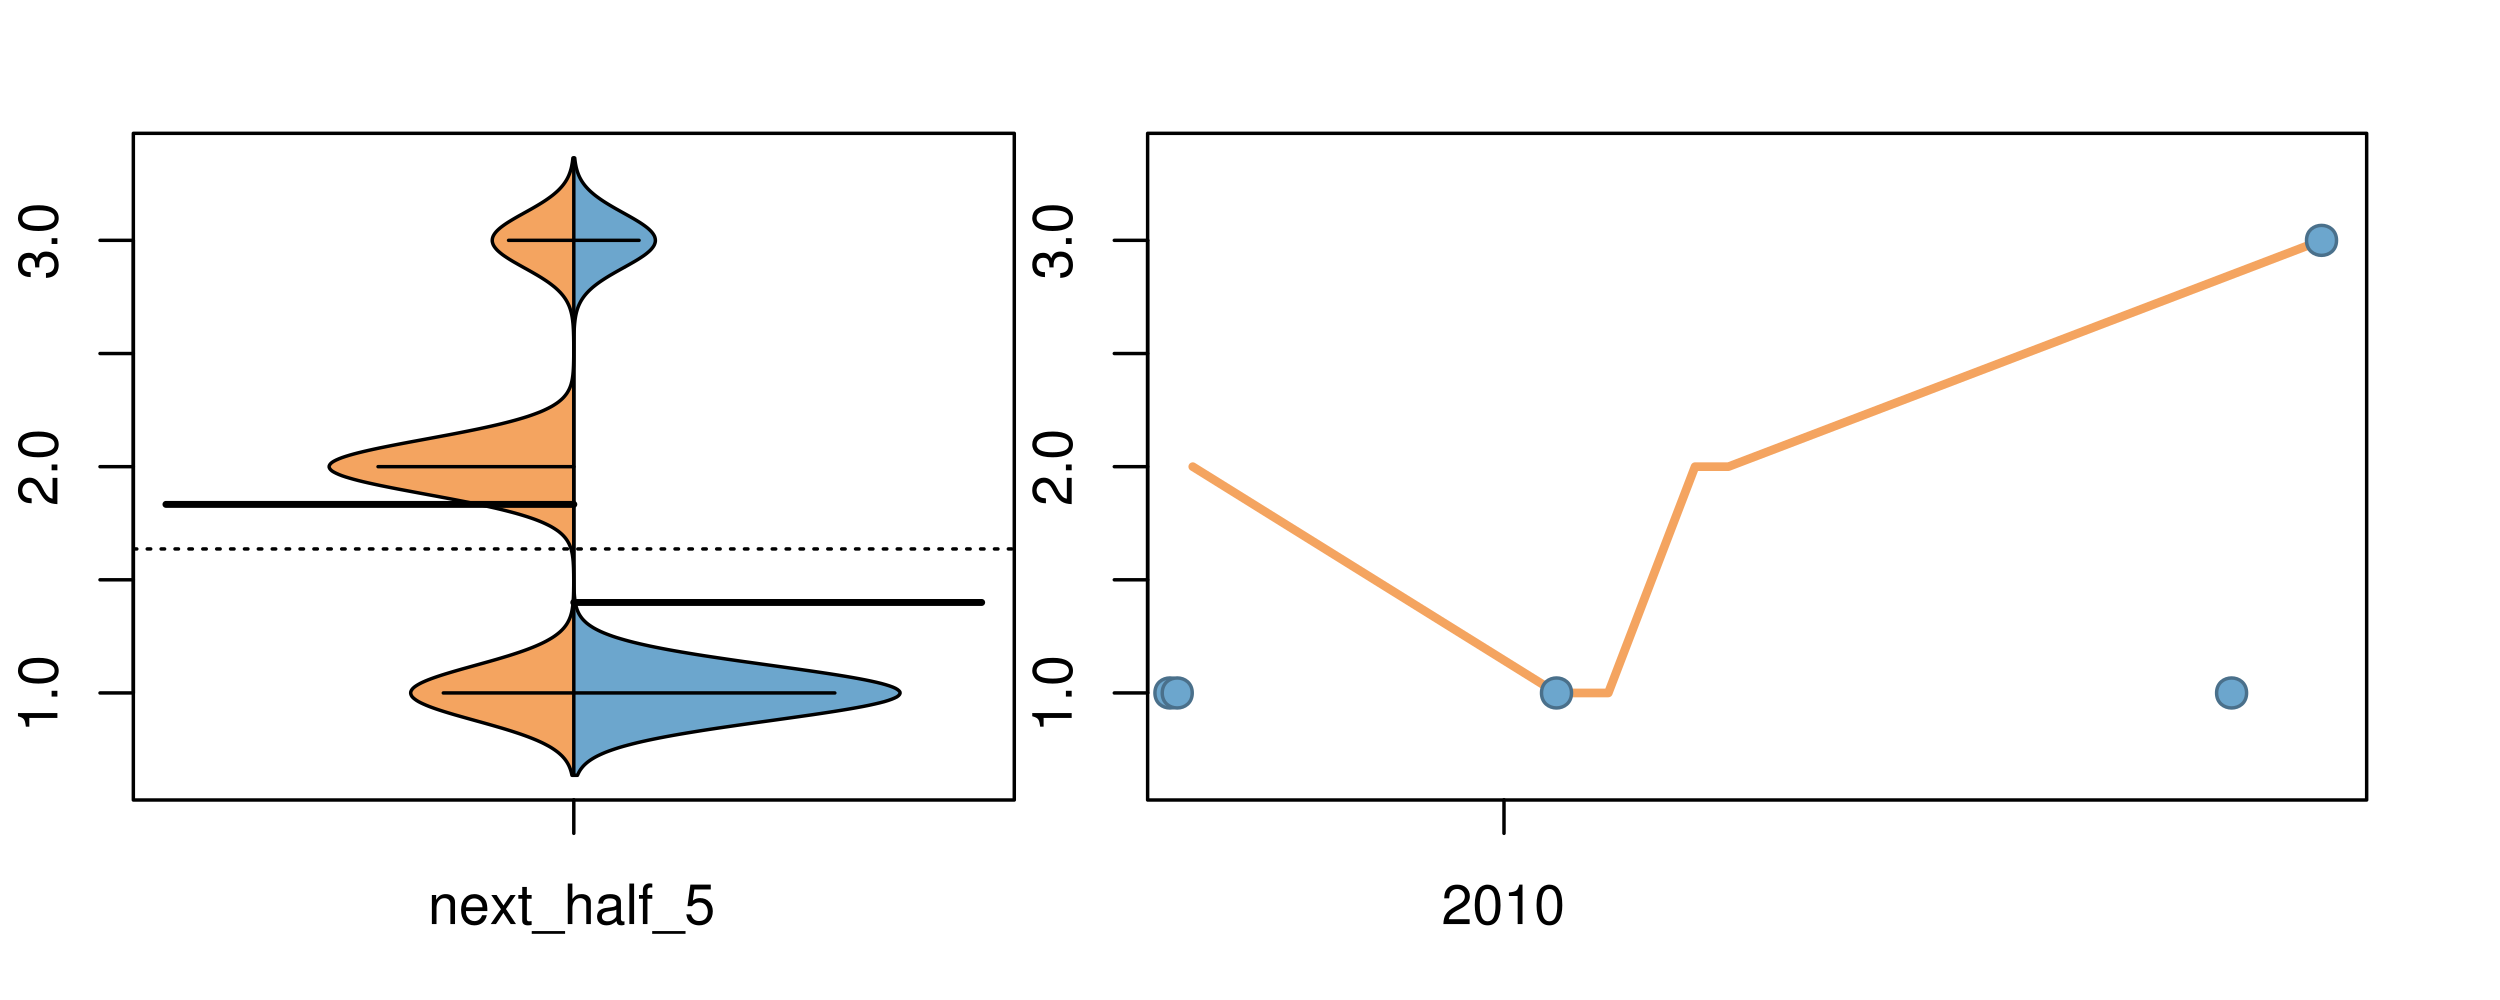 <?xml version="1.0" encoding="UTF-8"?>
<svg xmlns="http://www.w3.org/2000/svg" xmlns:xlink="http://www.w3.org/1999/xlink" width="540pt" height="216pt" viewBox="0 0 540 216" version="1.1">
<defs>
<g>
<symbol overflow="visible" id="glyph0-0">
<path style="stroke:none;" d="M -6.062 -3.109 L 0 -3.109 L 0 -4.156 L -8.516 -4.156 L -8.516 -3.469 C -7.203 -3.094 -7.016 -2.859 -6.812 -1.219 L -6.062 -1.219 Z M -6.062 -3.109 "/>
</symbol>
<symbol overflow="visible" id="glyph0-1">
<path style="stroke:none;" d="M -1.25 -2.297 L -1.25 -1.047 L 0 -1.047 L 0 -2.297 Z M -1.25 -2.297 "/>
</symbol>
<symbol overflow="visible" id="glyph0-2">
<path style="stroke:none;" d="M -8.516 -3.297 C -8.516 -2.516 -8.156 -1.781 -7.578 -1.344 C -6.828 -0.797 -5.688 -0.516 -4.109 -0.516 C -1.25 -0.516 0.281 -1.469 0.281 -3.297 C 0.281 -5.094 -1.25 -6.078 -4.047 -6.078 C -5.703 -6.078 -6.797 -5.812 -7.578 -5.25 C -8.172 -4.812 -8.516 -4.109 -8.516 -3.297 Z M -7.578 -3.297 C -7.578 -4.438 -6.422 -5 -4.141 -5 C -1.734 -5 -0.594 -4.453 -0.594 -3.281 C -0.594 -2.156 -1.781 -1.594 -4.109 -1.594 C -6.438 -1.594 -7.578 -2.156 -7.578 -3.297 Z M -7.578 -3.297 "/>
</symbol>
<symbol overflow="visible" id="glyph0-3">
<path style="stroke:none;" d="M -1.047 -6.078 L -1.047 -1.594 C -1.734 -1.703 -2.188 -2.094 -2.797 -3.125 L -3.438 -4.328 C -4.094 -5.516 -4.969 -6.125 -6.016 -6.125 C -6.719 -6.125 -7.375 -5.844 -7.844 -5.344 C -8.297 -4.844 -8.516 -4.219 -8.516 -3.406 C -8.516 -2.328 -8.125 -1.531 -7.406 -1.062 C -6.953 -0.75 -6.422 -0.625 -5.562 -0.594 L -5.562 -1.656 C -6.125 -1.688 -6.484 -1.766 -6.75 -1.906 C -7.266 -2.188 -7.578 -2.734 -7.578 -3.375 C -7.578 -4.328 -6.906 -5.047 -5.984 -5.047 C -5.312 -5.047 -4.734 -4.656 -4.312 -3.906 L -3.688 -2.797 C -2.672 -1.016 -1.875 -0.5 0 -0.406 L 0 -6.078 Z M -1.047 -6.078 "/>
</symbol>
<symbol overflow="visible" id="glyph0-4">
<path style="stroke:none;" d="M -3.906 -2.656 L -3.906 -3.234 C -3.906 -4.391 -3.391 -4.984 -2.359 -4.984 C -1.297 -4.984 -0.656 -4.328 -0.656 -3.234 C -0.656 -2.078 -1.234 -1.516 -2.469 -1.438 L -2.469 -0.391 C -1.781 -0.438 -1.344 -0.547 -0.953 -0.75 C -0.141 -1.188 0.281 -2.031 0.281 -3.188 C 0.281 -4.938 -0.766 -6.078 -2.375 -6.078 C -3.453 -6.078 -4.062 -5.656 -4.406 -4.625 C -4.719 -5.422 -5.312 -5.812 -6.172 -5.812 C -7.625 -5.812 -8.516 -4.844 -8.516 -3.234 C -8.516 -1.516 -7.578 -0.594 -5.766 -0.562 L -5.766 -1.625 C -6.281 -1.625 -6.562 -1.688 -6.828 -1.812 C -7.297 -2.047 -7.578 -2.578 -7.578 -3.234 C -7.578 -4.172 -7.031 -4.734 -6.125 -4.734 C -5.531 -4.734 -5.172 -4.531 -4.984 -4.062 C -4.859 -3.766 -4.812 -3.391 -4.797 -2.656 Z M -3.906 -2.656 "/>
</symbol>
<symbol overflow="visible" id="glyph0-5">
<path style="stroke:none;" d="M -8.75 -5.938 L -8.75 -4.938 L -5.5 -4.938 C -6.125 -4.531 -6.469 -3.859 -6.469 -3.016 C -6.469 -1.375 -5.156 -0.312 -3.156 -0.312 C -1.031 -0.312 0.281 -1.359 0.281 -3.047 C 0.281 -3.906 -0.047 -4.516 -0.828 -5.047 L 0 -5.047 L 0 -5.938 Z M -5.531 -3.188 C -5.531 -4.266 -4.578 -4.938 -3.078 -4.938 C -1.625 -4.938 -0.656 -4.25 -0.656 -3.188 C -0.656 -2.094 -1.625 -1.359 -3.094 -1.359 C -4.562 -1.359 -5.531 -2.094 -5.531 -3.188 Z M -5.531 -3.188 "/>
</symbol>
<symbol overflow="visible" id="glyph0-6">
<path style="stroke:none;" d="M -6.281 -3.094 L -6.281 -2.047 L -7.266 -2.047 C -7.688 -2.047 -7.906 -2.297 -7.906 -2.75 C -7.906 -2.828 -7.906 -2.875 -7.891 -3.094 L -8.719 -3.094 C -8.766 -2.875 -8.781 -2.734 -8.781 -2.531 C -8.781 -1.609 -8.25 -1.062 -7.359 -1.062 L -6.281 -1.062 L -6.281 -0.219 L -5.469 -0.219 L -5.469 -1.062 L 0 -1.062 L 0 -2.047 L -5.469 -2.047 L -5.469 -3.094 Z M -6.281 -3.094 "/>
</symbol>
<symbol overflow="visible" id="glyph0-7">
<path style="stroke:none;" d="M 1.516 -6.938 L 1.516 0.266 L 2.109 0.266 L 2.109 -6.938 Z M 1.516 -6.938 "/>
</symbol>
<symbol overflow="visible" id="glyph0-8">
<path style="stroke:none;" d="M -6.469 -3.266 C -6.469 -1.5 -5.203 -0.438 -3.094 -0.438 C -0.984 -0.438 0.281 -1.484 0.281 -3.281 C 0.281 -5.047 -0.984 -6.125 -3.047 -6.125 C -5.219 -6.125 -6.469 -5.078 -6.469 -3.266 Z M -5.547 -3.281 C -5.547 -4.406 -4.625 -5.078 -3.062 -5.078 C -1.578 -5.078 -0.641 -4.375 -0.641 -3.281 C -0.641 -2.156 -1.578 -1.469 -3.094 -1.469 C -4.609 -1.469 -5.547 -2.156 -5.547 -3.281 Z M -5.547 -3.281 "/>
</symbol>
<symbol overflow="visible" id="glyph0-9">
<path style="stroke:none;" d="M -8.75 -1.828 L -8.75 -0.812 L 0 -0.812 L 0 -1.828 Z M -8.75 -1.828 "/>
</symbol>
<symbol overflow="visible" id="glyph0-10">
<path style="stroke:none;" d="M -2.047 -3.922 L 0 -3.922 L 0 -4.984 L -2.047 -4.984 L -2.047 -6.234 L -2.984 -6.234 L -2.984 -4.984 L -8.516 -4.984 L -8.516 -4.203 L -3.156 -0.344 L -2.047 -0.344 Z M -2.984 -3.922 L -2.984 -1.266 L -6.703 -3.922 Z M -2.984 -3.922 "/>
</symbol>
<symbol overflow="visible" id="glyph0-11">
<path style="stroke:none;" d="M 0 -3.422 L -6.281 -5.828 L -6.281 -4.703 L -1.188 -2.922 L -6.281 -1.25 L -6.281 -0.125 L 0 -2.328 Z M 0 -3.422 "/>
</symbol>
<symbol overflow="visible" id="glyph0-12">
<path style="stroke:none;" d="M -0.594 -6.422 C -0.562 -6.312 -0.562 -6.266 -0.562 -6.203 C -0.562 -5.859 -0.75 -5.656 -1.062 -5.656 L -4.75 -5.656 C -5.875 -5.656 -6.469 -4.844 -6.469 -3.297 C -6.469 -2.391 -6.203 -1.625 -5.734 -1.219 C -5.406 -0.922 -5.047 -0.797 -4.422 -0.781 L -4.422 -1.781 C -5.203 -1.875 -5.547 -2.328 -5.547 -3.266 C -5.547 -4.156 -5.203 -4.672 -4.609 -4.672 L -4.344 -4.672 C -3.922 -4.672 -3.75 -4.422 -3.641 -3.625 C -3.469 -2.203 -3.422 -1.984 -3.266 -1.609 C -2.969 -0.875 -2.406 -0.5 -1.578 -0.5 C -0.438 -0.5 0.281 -1.297 0.281 -2.562 C 0.281 -3.359 0 -4 -0.641 -4.703 C -0.016 -4.781 0.281 -5.094 0.281 -5.734 C 0.281 -5.938 0.25 -6.094 0.172 -6.422 Z M -1.984 -4.672 C -1.641 -4.672 -1.438 -4.578 -1.156 -4.266 C -0.797 -3.859 -0.594 -3.375 -0.594 -2.781 C -0.594 -2 -0.969 -1.547 -1.609 -1.547 C -2.266 -1.547 -2.609 -1.984 -2.766 -3.062 C -2.906 -4.109 -2.953 -4.328 -3.109 -4.672 Z M -1.984 -4.672 "/>
</symbol>
<symbol overflow="visible" id="glyph0-13">
<path style="stroke:none;" d="M 0 -5.781 L -6.281 -5.781 L -6.281 -4.781 L -2.719 -4.781 C -1.438 -4.781 -0.594 -4.109 -0.594 -3.078 C -0.594 -2.281 -1.078 -1.781 -1.844 -1.781 L -6.281 -1.781 L -6.281 -0.781 L -1.438 -0.781 C -0.391 -0.781 0.281 -1.562 0.281 -2.781 C 0.281 -3.703 -0.047 -4.297 -0.875 -4.891 L 0 -4.891 Z M 0 -5.781 "/>
</symbol>
<symbol overflow="visible" id="glyph0-14">
<path style="stroke:none;" d="M -2.812 -6.156 C -3.766 -6.156 -4.344 -6.078 -4.812 -5.906 C -5.844 -5.5 -6.469 -4.531 -6.469 -3.359 C -6.469 -1.609 -5.125 -0.484 -3.062 -0.484 C -1 -0.484 0.281 -1.578 0.281 -3.344 C 0.281 -4.781 -0.547 -5.766 -1.906 -6.031 L -1.906 -5.016 C -1.078 -4.734 -0.641 -4.172 -0.641 -3.375 C -0.641 -2.734 -0.938 -2.203 -1.469 -1.859 C -1.828 -1.625 -2.188 -1.531 -2.812 -1.531 Z M -3.625 -1.547 C -4.781 -1.625 -5.547 -2.344 -5.547 -3.344 C -5.547 -4.328 -4.734 -5.094 -3.703 -5.094 C -3.672 -5.094 -3.641 -5.094 -3.625 -5.078 Z M -3.625 -1.547 "/>
</symbol>
<symbol overflow="visible" id="glyph1-0">
<path style="stroke:none;" d="M 0.844 -6.281 L 0.844 0 L 1.844 0 L 1.844 -3.469 C 1.844 -4.75 2.516 -5.594 3.547 -5.594 C 4.344 -5.594 4.844 -5.109 4.844 -4.359 L 4.844 0 L 5.844 0 L 5.844 -4.75 C 5.844 -5.797 5.062 -6.469 3.859 -6.469 C 2.922 -6.469 2.312 -6.109 1.766 -5.234 L 1.766 -6.281 Z M 0.844 -6.281 "/>
</symbol>
<symbol overflow="visible" id="glyph1-1">
<path style="stroke:none;" d="M 6.156 -2.812 C 6.156 -3.766 6.078 -4.344 5.906 -4.812 C 5.5 -5.844 4.531 -6.469 3.359 -6.469 C 1.609 -6.469 0.484 -5.125 0.484 -3.062 C 0.484 -1 1.578 0.281 3.344 0.281 C 4.781 0.281 5.766 -0.547 6.031 -1.906 L 5.016 -1.906 C 4.734 -1.078 4.172 -0.641 3.375 -0.641 C 2.734 -0.641 2.203 -0.938 1.859 -1.469 C 1.625 -1.828 1.531 -2.188 1.531 -2.812 Z M 1.547 -3.625 C 1.625 -4.781 2.344 -5.547 3.344 -5.547 C 4.328 -5.547 5.094 -4.734 5.094 -3.703 C 5.094 -3.672 5.094 -3.641 5.078 -3.625 Z M 1.547 -3.625 "/>
</symbol>
<symbol overflow="visible" id="glyph1-2">
<path style="stroke:none;" d="M 3.5 -3.25 L 5.609 -6.281 L 4.484 -6.281 L 2.969 -4.016 L 1.469 -6.281 L 0.328 -6.281 L 2.422 -3.203 L 0.203 0 L 1.344 0 L 2.938 -2.406 L 4.516 0 L 5.672 0 Z M 3.5 -3.25 "/>
</symbol>
<symbol overflow="visible" id="glyph1-3">
<path style="stroke:none;" d="M 3.047 -6.281 L 2.016 -6.281 L 2.016 -8.016 L 1.016 -8.016 L 1.016 -6.281 L 0.172 -6.281 L 0.172 -5.469 L 1.016 -5.469 L 1.016 -0.719 C 1.016 -0.078 1.453 0.281 2.234 0.281 C 2.469 0.281 2.719 0.25 3.047 0.188 L 3.047 -0.641 C 2.922 -0.609 2.766 -0.594 2.562 -0.594 C 2.141 -0.594 2.016 -0.719 2.016 -1.156 L 2.016 -5.469 L 3.047 -5.469 Z M 3.047 -6.281 "/>
</symbol>
<symbol overflow="visible" id="glyph1-4">
<path style="stroke:none;" d="M 6.938 1.516 L -0.266 1.516 L -0.266 2.109 L 6.938 2.109 Z M 6.938 1.516 "/>
</symbol>
<symbol overflow="visible" id="glyph1-5">
<path style="stroke:none;" d="M 0.844 -8.75 L 0.844 0 L 1.844 0 L 1.844 -3.469 C 1.844 -4.75 2.516 -5.594 3.547 -5.594 C 3.859 -5.594 4.188 -5.484 4.422 -5.297 C 4.719 -5.094 4.844 -4.797 4.844 -4.359 L 4.844 0 L 5.828 0 L 5.828 -4.75 C 5.828 -5.812 5.078 -6.469 3.859 -6.469 C 2.969 -6.469 2.422 -6.188 1.844 -5.422 L 1.844 -8.75 Z M 0.844 -8.75 "/>
</symbol>
<symbol overflow="visible" id="glyph1-6">
<path style="stroke:none;" d="M 6.422 -0.594 C 6.312 -0.562 6.266 -0.562 6.203 -0.562 C 5.859 -0.562 5.656 -0.75 5.656 -1.062 L 5.656 -4.75 C 5.656 -5.875 4.844 -6.469 3.297 -6.469 C 2.391 -6.469 1.625 -6.203 1.219 -5.734 C 0.922 -5.406 0.797 -5.047 0.781 -4.422 L 1.781 -4.422 C 1.875 -5.203 2.328 -5.547 3.266 -5.547 C 4.156 -5.547 4.672 -5.203 4.672 -4.609 L 4.672 -4.344 C 4.672 -3.922 4.422 -3.75 3.625 -3.641 C 2.203 -3.469 1.984 -3.422 1.609 -3.266 C 0.875 -2.969 0.5 -2.406 0.5 -1.578 C 0.5 -0.438 1.297 0.281 2.562 0.281 C 3.359 0.281 4 0 4.703 -0.641 C 4.781 -0.016 5.094 0.281 5.734 0.281 C 5.938 0.281 6.094 0.25 6.422 0.172 Z M 4.672 -1.984 C 4.672 -1.641 4.578 -1.438 4.266 -1.156 C 3.859 -0.797 3.375 -0.594 2.781 -0.594 C 2 -0.594 1.547 -0.969 1.547 -1.609 C 1.547 -2.266 1.984 -2.609 3.062 -2.766 C 4.109 -2.906 4.328 -2.953 4.672 -3.109 Z M 4.672 -1.984 "/>
</symbol>
<symbol overflow="visible" id="glyph1-7">
<path style="stroke:none;" d="M 1.828 -8.75 L 0.812 -8.75 L 0.812 0 L 1.828 0 Z M 1.828 -8.75 "/>
</symbol>
<symbol overflow="visible" id="glyph1-8">
<path style="stroke:none;" d="M 3.094 -6.281 L 2.047 -6.281 L 2.047 -7.266 C 2.047 -7.688 2.297 -7.906 2.75 -7.906 C 2.828 -7.906 2.875 -7.906 3.094 -7.891 L 3.094 -8.719 C 2.875 -8.766 2.734 -8.781 2.531 -8.781 C 1.609 -8.781 1.062 -8.25 1.062 -7.359 L 1.062 -6.281 L 0.219 -6.281 L 0.219 -5.469 L 1.062 -5.469 L 1.062 0 L 2.047 0 L 2.047 -5.469 L 3.094 -5.469 Z M 3.094 -6.281 "/>
</symbol>
<symbol overflow="visible" id="glyph1-9">
<path style="stroke:none;" d="M 5.719 -8.516 L 1.312 -8.516 L 0.688 -3.875 L 1.656 -3.875 C 2.141 -4.469 2.562 -4.672 3.219 -4.672 C 4.359 -4.672 5.078 -3.891 5.078 -2.625 C 5.078 -1.406 4.375 -0.656 3.219 -0.656 C 2.297 -0.656 1.734 -1.125 1.469 -2.094 L 0.422 -2.094 C 0.562 -1.391 0.688 -1.062 0.938 -0.75 C 1.422 -0.094 2.281 0.281 3.234 0.281 C 4.953 0.281 6.156 -0.969 6.156 -2.766 C 6.156 -4.453 5.047 -5.609 3.406 -5.609 C 2.812 -5.609 2.328 -5.453 1.844 -5.094 L 2.172 -7.469 L 5.719 -7.469 Z M 5.719 -8.516 "/>
</symbol>
<symbol overflow="visible" id="glyph1-10">
<path style="stroke:none;" d="M 6.078 -1.047 L 1.594 -1.047 C 1.703 -1.734 2.094 -2.188 3.125 -2.797 L 4.328 -3.438 C 5.516 -4.094 6.125 -4.969 6.125 -6.016 C 6.125 -6.719 5.844 -7.375 5.344 -7.844 C 4.844 -8.297 4.219 -8.516 3.406 -8.516 C 2.328 -8.516 1.531 -8.125 1.062 -7.406 C 0.75 -6.953 0.625 -6.422 0.594 -5.562 L 1.656 -5.562 C 1.688 -6.125 1.766 -6.484 1.906 -6.75 C 2.188 -7.266 2.734 -7.578 3.375 -7.578 C 4.328 -7.578 5.047 -6.906 5.047 -5.984 C 5.047 -5.312 4.656 -4.734 3.906 -4.312 L 2.797 -3.688 C 1.016 -2.672 0.5 -1.875 0.406 0 L 6.078 0 Z M 6.078 -1.047 "/>
</symbol>
<symbol overflow="visible" id="glyph1-11">
<path style="stroke:none;" d="M 3.297 -8.516 C 2.516 -8.516 1.781 -8.156 1.344 -7.578 C 0.797 -6.828 0.516 -5.688 0.516 -4.109 C 0.516 -1.25 1.469 0.281 3.297 0.281 C 5.094 0.281 6.078 -1.25 6.078 -4.047 C 6.078 -5.703 5.812 -6.797 5.25 -7.578 C 4.812 -8.172 4.109 -8.516 3.297 -8.516 Z M 3.297 -7.578 C 4.438 -7.578 5 -6.422 5 -4.141 C 5 -1.734 4.453 -0.594 3.281 -0.594 C 2.156 -0.594 1.594 -1.781 1.594 -4.109 C 1.594 -6.438 2.156 -7.578 3.297 -7.578 Z M 3.297 -7.578 "/>
</symbol>
<symbol overflow="visible" id="glyph1-12">
<path style="stroke:none;" d="M 3.109 -6.062 L 3.109 0 L 4.156 0 L 4.156 -8.516 L 3.469 -8.516 C 3.094 -7.203 2.859 -7.016 1.219 -6.812 L 1.219 -6.062 Z M 3.109 -6.062 "/>
</symbol>
</g>
<clipPath id="clip1">
  <path d="M 28.801 28.801 L 220.086 28.801 L 220.086 173.801 L 28.801 173.801 Z M 28.801 28.801 "/>
</clipPath>
<clipPath id="clip2">
  <path d="M 247.887 28.801 L 512.199 28.801 L 512.199 173.801 L 247.887 173.801 Z M 247.887 28.801 "/>
</clipPath>
<clipPath id="clip3">
  <path d="M 233.484 14.398 L 526.598 14.398 L 526.598 188.199 L 233.484 188.199 Z M 233.484 14.398 "/>
</clipPath>
<clipPath id="clip4">
  <path d="M 247.887 28.801 L 512.199 28.801 L 512.199 173.801 L 247.887 173.801 Z M 247.887 28.801 "/>
</clipPath>
</defs>
<g id="surface666">
<path style="fill:none;stroke-width:0.75;stroke-linecap:round;stroke-linejoin:round;stroke:rgb(0%,0%,0%);stroke-opacity:1;stroke-miterlimit:10;" d="M 28.801 172.801 L 219.086 172.801 L 219.086 28.801 L 28.801 28.801 L 28.801 172.801 "/>
<path style="fill:none;stroke-width:0.75;stroke-linecap:round;stroke-linejoin:round;stroke:rgb(0%,0%,0%);stroke-opacity:1;stroke-miterlimit:10;" d="M 28.801 149.68 L 28.801 51.918 "/>
<path style="fill:none;stroke-width:0.75;stroke-linecap:round;stroke-linejoin:round;stroke:rgb(0%,0%,0%);stroke-opacity:1;stroke-miterlimit:10;" d="M 28.801 149.68 L 21.602 149.68 "/>
<path style="fill:none;stroke-width:0.75;stroke-linecap:round;stroke-linejoin:round;stroke:rgb(0%,0%,0%);stroke-opacity:1;stroke-miterlimit:10;" d="M 28.801 125.238 L 21.602 125.238 "/>
<path style="fill:none;stroke-width:0.75;stroke-linecap:round;stroke-linejoin:round;stroke:rgb(0%,0%,0%);stroke-opacity:1;stroke-miterlimit:10;" d="M 28.801 100.801 L 21.602 100.801 "/>
<path style="fill:none;stroke-width:0.75;stroke-linecap:round;stroke-linejoin:round;stroke:rgb(0%,0%,0%);stroke-opacity:1;stroke-miterlimit:10;" d="M 28.801 76.359 L 21.602 76.359 "/>
<path style="fill:none;stroke-width:0.75;stroke-linecap:round;stroke-linejoin:round;stroke:rgb(0%,0%,0%);stroke-opacity:1;stroke-miterlimit:10;" d="M 28.801 51.918 L 21.602 51.918 "/>
<g style="fill:rgb(0%,0%,0%);fill-opacity:1;">
  <use xlink:href="#glyph0-0" x="12.396" y="158.18"/>
  <use xlink:href="#glyph0-1" x="12.396" y="151.508"/>
  <use xlink:href="#glyph0-2" x="12.396" y="148.172"/>
</g>
<g style="fill:rgb(0%,0%,0%);fill-opacity:1;">
  <use xlink:href="#glyph0-3" x="12.396" y="109.301"/>
  <use xlink:href="#glyph0-1" x="12.396" y="102.629"/>
  <use xlink:href="#glyph0-2" x="12.396" y="99.293"/>
</g>
<g style="fill:rgb(0%,0%,0%);fill-opacity:1;">
  <use xlink:href="#glyph0-4" x="12.396" y="60.418"/>
  <use xlink:href="#glyph0-1" x="12.396" y="53.746"/>
  <use xlink:href="#glyph0-2" x="12.396" y="50.41"/>
</g>
<path style="fill:none;stroke-width:0.75;stroke-linecap:round;stroke-linejoin:round;stroke:rgb(0%,0%,0%);stroke-opacity:1;stroke-miterlimit:10;" d="M 123.941 172.801 L 123.941 172.801 "/>
<path style="fill:none;stroke-width:0.75;stroke-linecap:round;stroke-linejoin:round;stroke:rgb(0%,0%,0%);stroke-opacity:1;stroke-miterlimit:10;" d="M 123.941 172.801 L 123.941 180 "/>
<g style="fill:rgb(0%,0%,0%);fill-opacity:1;">
  <use xlink:href="#glyph1-0" x="92.441" y="199.596"/>
  <use xlink:href="#glyph1-1" x="99.113" y="199.596"/>
  <use xlink:href="#glyph1-2" x="105.785" y="199.596"/>
  <use xlink:href="#glyph1-3" x="111.785" y="199.596"/>
  <use xlink:href="#glyph1-4" x="115.121" y="199.596"/>
  <use xlink:href="#glyph1-5" x="121.793" y="199.596"/>
  <use xlink:href="#glyph1-6" x="128.465" y="199.596"/>
  <use xlink:href="#glyph1-7" x="135.137" y="199.596"/>
  <use xlink:href="#glyph1-8" x="137.801" y="199.596"/>
  <use xlink:href="#glyph1-4" x="141.137" y="199.596"/>
  <use xlink:href="#glyph1-9" x="147.809" y="199.596"/>
</g>
<g clip-path="url(#clip1)" clip-rule="nonzero">
<path style="fill:none;stroke-width:0.75;stroke-linecap:round;stroke-linejoin:round;stroke:rgb(0%,0%,0%);stroke-opacity:1;stroke-dasharray:0.75,2.25;stroke-miterlimit:10;" d="M 28.801 118.574 L 219.086 118.574 "/>
<path style=" stroke:none;fill-rule:nonzero;fill:rgb(95.686%,64.314%,37.647%);fill-opacity:1;" d="M 123.941 34.133 L 123.746 34.133 L 123.652 34.918 L 123.613 35.176 L 123.52 35.699 L 123.469 35.961 L 123.41 36.223 L 123.344 36.48 L 123.27 36.742 L 123.191 37.004 L 123.105 37.266 L 123.008 37.523 L 122.906 37.785 L 122.793 38.047 L 122.668 38.309 L 122.535 38.57 L 122.391 38.828 L 122.234 39.09 L 122.066 39.352 L 121.883 39.613 L 121.691 39.875 L 121.484 40.133 L 121.262 40.395 L 121.023 40.656 L 120.777 40.918 L 120.512 41.18 L 120.23 41.438 L 119.934 41.699 L 119.625 41.961 L 119.301 42.223 L 118.957 42.484 L 118.602 42.742 L 118.234 43.004 L 117.852 43.266 L 117.453 43.527 L 117.043 43.789 L 116.625 44.047 L 116.191 44.309 L 115.75 44.57 L 115.301 44.832 L 114.844 45.094 L 114.383 45.352 L 112.508 46.398 L 112.043 46.656 L 111.582 46.918 L 111.129 47.18 L 110.688 47.441 L 110.254 47.703 L 109.832 47.961 L 109.426 48.223 L 109.039 48.484 L 108.672 48.746 L 108.32 49.008 L 107.996 49.266 L 107.699 49.527 L 107.422 49.789 L 107.172 50.051 L 106.957 50.312 L 106.773 50.57 L 106.617 50.832 L 106.488 51.094 L 106.402 51.355 L 106.348 51.617 L 106.324 51.875 L 106.332 52.137 L 106.383 52.398 L 106.461 52.66 L 106.57 52.922 L 106.715 53.18 L 106.895 53.441 L 107.102 53.703 L 107.336 53.965 L 107.602 54.227 L 107.895 54.484 L 108.211 54.746 L 108.547 55.008 L 108.914 55.27 L 109.297 55.527 L 109.695 55.789 L 110.109 56.051 L 110.539 56.312 L 110.98 56.574 L 111.434 56.832 L 111.891 57.094 L 112.82 57.617 L 113.289 57.879 L 113.762 58.137 L 114.691 58.66 L 115.148 58.922 L 115.602 59.184 L 116.047 59.441 L 116.48 59.703 L 116.906 59.965 L 117.316 60.227 L 117.719 60.488 L 118.105 60.746 L 118.484 61.008 L 118.84 61.27 L 119.184 61.531 L 119.516 61.793 L 119.836 62.051 L 120.133 62.312 L 120.418 62.574 L 120.688 62.836 L 120.945 63.098 L 121.184 63.355 L 121.41 63.617 L 121.625 63.879 L 121.824 64.141 L 122.008 64.402 L 122.18 64.66 L 122.34 64.922 L 122.488 65.184 L 122.625 65.445 L 122.75 65.707 L 122.871 65.965 L 122.977 66.227 L 123.074 66.488 L 123.164 66.75 L 123.246 67.012 L 123.32 67.27 L 123.387 67.531 L 123.449 67.793 L 123.504 68.055 L 123.551 68.316 L 123.598 68.574 L 123.676 69.098 L 123.707 69.359 L 123.734 69.621 L 123.762 69.879 L 123.785 70.141 L 123.805 70.402 L 123.836 70.926 L 123.852 71.184 L 123.875 71.707 L 123.891 72.23 L 123.898 72.488 L 123.906 72.75 L 123.914 73.273 L 123.918 73.531 L 123.926 74.055 L 123.926 74.578 L 123.93 74.836 L 123.93 76.402 L 123.926 76.664 L 123.926 76.926 L 123.922 77.188 L 123.918 77.445 L 123.91 77.969 L 123.895 78.492 L 123.887 78.75 L 123.879 79.012 L 123.855 79.535 L 123.84 79.797 L 123.824 80.055 L 123.805 80.316 L 123.758 80.84 L 123.727 81.102 L 123.691 81.359 L 123.656 81.621 L 123.613 81.883 L 123.562 82.145 L 123.508 82.406 L 123.441 82.664 L 123.375 82.926 L 123.293 83.188 L 123.203 83.449 L 123.102 83.711 L 122.992 83.969 L 122.863 84.23 L 122.723 84.492 L 122.57 84.754 L 122.398 85.016 L 122.207 85.273 L 121.996 85.535 L 121.77 85.797 L 121.516 86.059 L 121.238 86.32 L 120.934 86.578 L 120.609 86.84 L 120.246 87.102 L 119.852 87.363 L 119.434 87.625 L 118.98 87.883 L 118.48 88.145 L 117.949 88.406 L 117.387 88.668 L 116.781 88.93 L 116.125 89.188 L 115.43 89.449 L 114.699 89.711 L 113.918 89.973 L 113.086 90.234 L 112.215 90.492 L 111.305 90.754 L 110.34 91.016 L 109.328 91.277 L 108.277 91.539 L 107.191 91.797 L 106.051 92.059 L 104.871 92.32 L 103.656 92.582 L 102.41 92.84 L 101.121 93.102 L 99.805 93.363 L 98.469 93.625 L 97.109 93.887 L 95.723 94.145 L 94.328 94.406 L 92.926 94.668 L 91.516 94.93 L 90.109 95.191 L 88.711 95.449 L 87.324 95.711 L 85.953 95.973 L 84.613 96.234 L 83.305 96.496 L 82.023 96.754 L 80.793 97.016 L 79.617 97.277 L 78.488 97.539 L 77.414 97.801 L 76.426 98.059 L 75.504 98.32 L 74.648 98.582 L 73.871 98.844 L 73.203 99.105 L 72.617 99.363 L 72.109 99.625 L 71.699 99.887 L 71.41 100.148 L 71.211 100.41 L 71.098 100.668 L 71.098 100.93 L 71.211 101.191 L 71.41 101.453 L 71.699 101.715 L 72.109 101.973 L 72.617 102.234 L 73.203 102.496 L 73.871 102.758 L 74.648 103.02 L 75.504 103.277 L 76.426 103.539 L 77.414 103.801 L 78.488 104.062 L 79.617 104.324 L 80.793 104.582 L 82.023 104.844 L 83.305 105.105 L 84.613 105.367 L 85.953 105.629 L 87.324 105.887 L 88.711 106.148 L 90.109 106.41 L 91.516 106.672 L 92.926 106.934 L 94.328 107.191 L 95.723 107.453 L 97.109 107.715 L 98.469 107.977 L 99.805 108.238 L 101.121 108.496 L 102.41 108.758 L 103.656 109.02 L 104.871 109.281 L 106.051 109.543 L 107.191 109.801 L 108.277 110.062 L 109.328 110.324 L 110.34 110.586 L 111.305 110.844 L 112.215 111.105 L 113.086 111.367 L 113.918 111.629 L 114.699 111.891 L 115.43 112.148 L 116.125 112.41 L 116.781 112.672 L 117.387 112.934 L 117.949 113.195 L 118.48 113.453 L 118.98 113.715 L 119.434 113.977 L 119.852 114.238 L 120.246 114.5 L 120.609 114.758 L 120.934 115.02 L 121.238 115.281 L 121.516 115.543 L 121.77 115.805 L 121.996 116.062 L 122.207 116.324 L 122.398 116.586 L 122.57 116.848 L 122.723 117.109 L 122.863 117.367 L 122.992 117.629 L 123.102 117.891 L 123.203 118.152 L 123.293 118.414 L 123.375 118.672 L 123.508 119.195 L 123.562 119.457 L 123.613 119.719 L 123.656 119.977 L 123.727 120.5 L 123.758 120.762 L 123.781 121.023 L 123.805 121.281 L 123.824 121.543 L 123.855 122.066 L 123.867 122.328 L 123.879 122.586 L 123.902 123.371 L 123.906 123.633 L 123.914 123.891 L 123.918 124.152 L 123.918 124.414 L 123.922 124.676 L 123.922 124.938 L 123.926 125.195 L 123.926 125.98 L 123.922 126.242 L 123.922 126.5 L 123.906 127.547 L 123.902 127.805 L 123.879 128.59 L 123.867 128.848 L 123.855 129.109 L 123.824 129.633 L 123.805 129.895 L 123.785 130.152 L 123.762 130.414 L 123.734 130.676 L 123.664 131.199 L 123.625 131.457 L 123.578 131.719 L 123.527 131.98 L 123.469 132.242 L 123.406 132.504 L 123.332 132.762 L 123.254 133.023 L 123.164 133.285 L 123.062 133.547 L 122.953 133.809 L 122.828 134.066 L 122.695 134.328 L 122.547 134.59 L 122.383 134.852 L 122.203 135.113 L 122.008 135.371 L 121.797 135.633 L 121.559 135.895 L 121.305 136.156 L 121.035 136.418 L 120.738 136.676 L 120.414 136.938 L 120.07 137.199 L 119.703 137.461 L 119.305 137.723 L 118.879 137.98 L 118.426 138.242 L 117.949 138.504 L 117.438 138.766 L 116.895 139.027 L 116.324 139.285 L 115.727 139.547 L 115.09 139.809 L 114.43 140.07 L 113.738 140.332 L 113.023 140.59 L 112.27 140.852 L 111.492 141.113 L 110.691 141.375 L 109.867 141.637 L 109.016 141.895 L 108.148 142.156 L 107.262 142.418 L 106.355 142.68 L 105.438 142.941 L 104.512 143.199 L 103.578 143.461 L 102.641 143.723 L 101.699 143.984 L 100.766 144.246 L 99.836 144.504 L 98.922 144.766 L 98.02 145.027 L 97.137 145.289 L 96.273 145.551 L 95.449 145.809 L 94.652 146.07 L 93.883 146.332 L 93.156 146.594 L 92.48 146.852 L 91.848 147.113 L 91.258 147.375 L 90.727 147.637 L 90.262 147.898 L 89.848 148.156 L 89.488 148.418 L 89.199 148.68 L 88.98 148.941 L 88.82 149.203 L 88.723 149.461 L 88.703 149.723 L 88.754 149.984 L 88.867 150.246 L 89.035 150.508 L 89.289 150.766 L 89.605 151.027 L 89.973 151.289 L 90.402 151.551 L 90.902 151.812 L 91.453 152.07 L 92.051 152.332 L 92.695 152.594 L 93.398 152.855 L 94.137 153.117 L 94.906 153.375 L 95.719 153.637 L 96.562 153.898 L 97.43 154.16 L 98.316 154.422 L 99.223 154.68 L 100.145 154.941 L 101.074 155.203 L 102.012 155.465 L 102.953 155.727 L 103.887 155.984 L 104.82 156.246 L 105.746 156.508 L 106.66 156.77 L 107.555 157.031 L 108.441 157.289 L 109.305 157.551 L 110.145 157.812 L 110.961 158.074 L 111.758 158.336 L 112.523 158.594 L 113.262 158.855 L 113.973 159.117 L 114.656 159.379 L 115.305 159.641 L 115.926 159.898 L 116.516 160.16 L 117.082 160.422 L 117.609 160.684 L 118.105 160.945 L 118.582 161.203 L 119.027 161.465 L 119.438 161.727 L 119.824 161.988 L 120.188 162.25 L 120.527 162.508 L 120.836 162.77 L 121.125 163.031 L 121.395 163.293 L 121.641 163.555 L 121.867 163.812 L 122.074 164.074 L 122.266 164.336 L 122.441 164.598 L 122.598 164.855 L 122.742 165.117 L 122.875 165.379 L 122.992 165.641 L 123.098 165.902 L 123.195 166.16 L 123.281 166.422 L 123.359 166.684 L 123.426 166.945 L 123.488 167.207 L 123.547 167.465 L 123.941 167.465 Z M 123.941 34.133 "/>
<path style="fill:none;stroke-width:0.75;stroke-linecap:round;stroke-linejoin:round;stroke:rgb(0%,0%,0%);stroke-opacity:1;stroke-miterlimit:10;" d="M 123.941 34.133 L 123.746 34.133 L 123.652 34.918 L 123.613 35.176 L 123.52 35.699 L 123.469 35.961 L 123.41 36.223 L 123.344 36.48 L 123.27 36.742 L 123.191 37.004 L 123.105 37.266 L 123.008 37.523 L 122.906 37.785 L 122.793 38.047 L 122.668 38.309 L 122.535 38.57 L 122.391 38.828 L 122.234 39.09 L 122.066 39.352 L 121.883 39.613 L 121.691 39.875 L 121.484 40.133 L 121.262 40.395 L 121.023 40.656 L 120.777 40.918 L 120.512 41.18 L 120.23 41.438 L 119.934 41.699 L 119.625 41.961 L 119.301 42.223 L 118.957 42.484 L 118.602 42.742 L 118.234 43.004 L 117.852 43.266 L 117.453 43.527 L 117.043 43.789 L 116.625 44.047 L 116.191 44.309 L 115.75 44.57 L 115.301 44.832 L 114.844 45.094 L 114.383 45.352 L 112.508 46.398 L 112.043 46.656 L 111.582 46.918 L 111.129 47.18 L 110.688 47.441 L 110.254 47.703 L 109.832 47.961 L 109.426 48.223 L 109.039 48.484 L 108.672 48.746 L 108.32 49.008 L 107.996 49.266 L 107.699 49.527 L 107.422 49.789 L 107.172 50.051 L 106.957 50.312 L 106.773 50.57 L 106.617 50.832 L 106.488 51.094 L 106.402 51.355 L 106.348 51.617 L 106.324 51.875 L 106.332 52.137 L 106.383 52.398 L 106.461 52.66 L 106.57 52.922 L 106.715 53.18 L 106.895 53.441 L 107.102 53.703 L 107.336 53.965 L 107.602 54.227 L 107.895 54.484 L 108.211 54.746 L 108.547 55.008 L 108.914 55.27 L 109.297 55.527 L 109.695 55.789 L 110.109 56.051 L 110.539 56.312 L 110.98 56.574 L 111.434 56.832 L 111.891 57.094 L 112.82 57.617 L 113.289 57.879 L 113.762 58.137 L 114.691 58.66 L 115.148 58.922 L 115.602 59.184 L 116.047 59.441 L 116.48 59.703 L 116.906 59.965 L 117.316 60.227 L 117.719 60.488 L 118.105 60.746 L 118.484 61.008 L 118.84 61.27 L 119.184 61.531 L 119.516 61.793 L 119.836 62.051 L 120.133 62.312 L 120.418 62.574 L 120.688 62.836 L 120.945 63.098 L 121.184 63.355 L 121.41 63.617 L 121.625 63.879 L 121.824 64.141 L 122.008 64.402 L 122.18 64.66 L 122.34 64.922 L 122.488 65.184 L 122.625 65.445 L 122.75 65.707 L 122.871 65.965 L 122.977 66.227 L 123.074 66.488 L 123.164 66.75 L 123.246 67.012 L 123.32 67.27 L 123.387 67.531 L 123.449 67.793 L 123.504 68.055 L 123.551 68.316 L 123.598 68.574 L 123.676 69.098 L 123.707 69.359 L 123.734 69.621 L 123.762 69.879 L 123.785 70.141 L 123.805 70.402 L 123.836 70.926 L 123.852 71.184 L 123.875 71.707 L 123.891 72.23 L 123.898 72.488 L 123.906 72.75 L 123.914 73.273 L 123.918 73.531 L 123.926 74.055 L 123.926 74.578 L 123.93 74.836 L 123.93 76.402 L 123.926 76.664 L 123.926 76.926 L 123.922 77.188 L 123.918 77.445 L 123.91 77.969 L 123.895 78.492 L 123.887 78.75 L 123.879 79.012 L 123.855 79.535 L 123.84 79.797 L 123.824 80.055 L 123.805 80.316 L 123.758 80.84 L 123.727 81.102 L 123.691 81.359 L 123.656 81.621 L 123.613 81.883 L 123.562 82.145 L 123.508 82.406 L 123.441 82.664 L 123.375 82.926 L 123.293 83.188 L 123.203 83.449 L 123.102 83.711 L 122.992 83.969 L 122.863 84.23 L 122.723 84.492 L 122.57 84.754 L 122.398 85.016 L 122.207 85.273 L 121.996 85.535 L 121.77 85.797 L 121.516 86.059 L 121.238 86.32 L 120.934 86.578 L 120.609 86.84 L 120.246 87.102 L 119.852 87.363 L 119.434 87.625 L 118.98 87.883 L 118.48 88.145 L 117.949 88.406 L 117.387 88.668 L 116.781 88.93 L 116.125 89.188 L 115.43 89.449 L 114.699 89.711 L 113.918 89.973 L 113.086 90.234 L 112.215 90.492 L 111.305 90.754 L 110.34 91.016 L 109.328 91.277 L 108.277 91.539 L 107.191 91.797 L 106.051 92.059 L 104.871 92.32 L 103.656 92.582 L 102.41 92.84 L 101.121 93.102 L 99.805 93.363 L 98.469 93.625 L 97.109 93.887 L 95.723 94.145 L 94.328 94.406 L 92.926 94.668 L 91.516 94.93 L 90.109 95.191 L 88.711 95.449 L 87.324 95.711 L 85.953 95.973 L 84.613 96.234 L 83.305 96.496 L 82.023 96.754 L 80.793 97.016 L 79.617 97.277 L 78.488 97.539 L 77.414 97.801 L 76.426 98.059 L 75.504 98.32 L 74.648 98.582 L 73.871 98.844 L 73.203 99.105 L 72.617 99.363 L 72.109 99.625 L 71.699 99.887 L 71.41 100.148 L 71.211 100.41 L 71.098 100.668 L 71.098 100.93 L 71.211 101.191 L 71.41 101.453 L 71.699 101.715 L 72.109 101.973 L 72.617 102.234 L 73.203 102.496 L 73.871 102.758 L 74.648 103.02 L 75.504 103.277 L 76.426 103.539 L 77.414 103.801 L 78.488 104.062 L 79.617 104.324 L 80.793 104.582 L 82.023 104.844 L 83.305 105.105 L 84.613 105.367 L 85.953 105.629 L 87.324 105.887 L 88.711 106.148 L 90.109 106.41 L 91.516 106.672 L 92.926 106.934 L 94.328 107.191 L 95.723 107.453 L 97.109 107.715 L 98.469 107.977 L 99.805 108.238 L 101.121 108.496 L 102.41 108.758 L 103.656 109.02 L 104.871 109.281 L 106.051 109.543 L 107.191 109.801 L 108.277 110.062 L 109.328 110.324 L 110.34 110.586 L 111.305 110.844 L 112.215 111.105 L 113.086 111.367 L 113.918 111.629 L 114.699 111.891 L 115.43 112.148 L 116.125 112.41 L 116.781 112.672 L 117.387 112.934 L 117.949 113.195 L 118.48 113.453 L 118.98 113.715 L 119.434 113.977 L 119.852 114.238 L 120.246 114.5 L 120.609 114.758 L 120.934 115.02 L 121.238 115.281 L 121.516 115.543 L 121.77 115.805 L 121.996 116.062 L 122.207 116.324 L 122.398 116.586 L 122.57 116.848 L 122.723 117.109 L 122.863 117.367 L 122.992 117.629 L 123.102 117.891 L 123.203 118.152 L 123.293 118.414 L 123.375 118.672 L 123.508 119.195 L 123.562 119.457 L 123.613 119.719 L 123.656 119.977 L 123.727 120.5 L 123.758 120.762 L 123.781 121.023 L 123.805 121.281 L 123.824 121.543 L 123.855 122.066 L 123.867 122.328 L 123.879 122.586 L 123.902 123.371 L 123.906 123.633 L 123.914 123.891 L 123.918 124.152 L 123.918 124.414 L 123.922 124.676 L 123.922 124.938 L 123.926 125.195 L 123.926 125.98 L 123.922 126.242 L 123.922 126.5 L 123.906 127.547 L 123.902 127.805 L 123.879 128.59 L 123.867 128.848 L 123.855 129.109 L 123.824 129.633 L 123.805 129.895 L 123.785 130.152 L 123.762 130.414 L 123.734 130.676 L 123.664 131.199 L 123.625 131.457 L 123.578 131.719 L 123.527 131.98 L 123.469 132.242 L 123.406 132.504 L 123.332 132.762 L 123.254 133.023 L 123.164 133.285 L 123.062 133.547 L 122.953 133.809 L 122.828 134.066 L 122.695 134.328 L 122.547 134.59 L 122.383 134.852 L 122.203 135.113 L 122.008 135.371 L 121.797 135.633 L 121.559 135.895 L 121.305 136.156 L 121.035 136.418 L 120.738 136.676 L 120.414 136.938 L 120.07 137.199 L 119.703 137.461 L 119.305 137.723 L 118.879 137.98 L 118.426 138.242 L 117.949 138.504 L 117.438 138.766 L 116.895 139.027 L 116.324 139.285 L 115.727 139.547 L 115.09 139.809 L 114.43 140.07 L 113.738 140.332 L 113.023 140.59 L 112.27 140.852 L 111.492 141.113 L 110.691 141.375 L 109.867 141.637 L 109.016 141.895 L 108.148 142.156 L 107.262 142.418 L 106.355 142.68 L 105.438 142.941 L 104.512 143.199 L 103.578 143.461 L 102.641 143.723 L 101.699 143.984 L 100.766 144.246 L 99.836 144.504 L 98.922 144.766 L 98.02 145.027 L 97.137 145.289 L 96.273 145.551 L 95.449 145.809 L 94.652 146.07 L 93.883 146.332 L 93.156 146.594 L 92.48 146.852 L 91.848 147.113 L 91.258 147.375 L 90.727 147.637 L 90.262 147.898 L 89.848 148.156 L 89.488 148.418 L 89.199 148.68 L 88.98 148.941 L 88.82 149.203 L 88.723 149.461 L 88.703 149.723 L 88.754 149.984 L 88.867 150.246 L 89.035 150.508 L 89.289 150.766 L 89.605 151.027 L 89.973 151.289 L 90.402 151.551 L 90.902 151.812 L 91.453 152.07 L 92.051 152.332 L 92.695 152.594 L 93.398 152.855 L 94.137 153.117 L 94.906 153.375 L 95.719 153.637 L 96.562 153.898 L 97.43 154.16 L 98.316 154.422 L 99.223 154.68 L 100.145 154.941 L 101.074 155.203 L 102.012 155.465 L 102.953 155.727 L 103.887 155.984 L 104.82 156.246 L 105.746 156.508 L 106.66 156.77 L 107.555 157.031 L 108.441 157.289 L 109.305 157.551 L 110.145 157.812 L 110.961 158.074 L 111.758 158.336 L 112.523 158.594 L 113.262 158.855 L 113.973 159.117 L 114.656 159.379 L 115.305 159.641 L 115.926 159.898 L 116.516 160.16 L 117.082 160.422 L 117.609 160.684 L 118.105 160.945 L 118.582 161.203 L 119.027 161.465 L 119.438 161.727 L 119.824 161.988 L 120.188 162.25 L 120.527 162.508 L 120.836 162.77 L 121.125 163.031 L 121.395 163.293 L 121.641 163.555 L 121.867 163.812 L 122.074 164.074 L 122.266 164.336 L 122.441 164.598 L 122.598 164.855 L 122.742 165.117 L 122.875 165.379 L 122.992 165.641 L 123.098 165.902 L 123.195 166.16 L 123.281 166.422 L 123.359 166.684 L 123.426 166.945 L 123.488 167.207 L 123.547 167.465 L 123.941 167.465 "/>
<path style=" stroke:none;fill-rule:nonzero;fill:rgb(42.353%,65.098%,80.392%);fill-opacity:1;" d="M 123.941 167.465 L 124.734 167.465 L 124.848 167.207 L 124.973 166.945 L 125.113 166.684 L 125.266 166.422 L 125.441 166.16 L 125.637 165.902 L 125.848 165.641 L 126.082 165.379 L 126.348 165.117 L 126.637 164.855 L 126.949 164.598 L 127.297 164.336 L 127.68 164.074 L 128.098 163.812 L 128.543 163.555 L 129.039 163.293 L 129.578 163.031 L 130.156 162.77 L 130.773 162.508 L 131.449 162.25 L 132.18 161.988 L 132.953 161.727 L 133.773 161.465 L 134.668 161.203 L 135.613 160.945 L 136.613 160.684 L 137.664 160.422 L 138.797 160.16 L 139.98 159.898 L 141.215 159.641 L 142.516 159.379 L 143.887 159.117 L 145.309 158.855 L 146.781 158.594 L 148.316 158.336 L 149.906 158.074 L 151.543 157.812 L 153.219 157.551 L 154.949 157.289 L 156.715 157.031 L 158.512 156.77 L 160.336 156.508 L 162.188 156.246 L 164.051 155.984 L 165.926 155.727 L 167.805 155.465 L 169.676 155.203 L 171.539 154.941 L 173.379 154.68 L 175.199 154.422 L 176.969 154.16 L 178.703 153.898 L 180.391 153.637 L 182.012 153.375 L 183.555 153.117 L 185.031 152.855 L 186.438 152.594 L 187.73 152.332 L 188.922 152.07 L 190.023 151.812 L 191.027 151.551 L 191.879 151.289 L 192.617 151.027 L 193.246 150.766 L 193.758 150.508 L 194.098 150.246 L 194.316 149.984 L 194.418 149.723 L 194.387 149.461 L 194.184 149.203 L 193.867 148.941 L 193.434 148.68 L 192.855 148.418 L 192.133 148.156 L 191.309 147.898 L 190.375 147.637 L 189.309 147.375 L 188.133 147.113 L 186.867 146.852 L 185.52 146.594 L 184.059 146.332 L 182.527 146.07 L 180.934 145.809 L 179.281 145.551 L 177.555 145.289 L 175.789 145.027 L 173.988 144.766 L 172.156 144.504 L 170.297 144.246 L 168.426 143.984 L 166.551 143.723 L 164.672 143.461 L 162.805 143.199 L 160.953 142.941 L 159.113 142.68 L 157.309 142.418 L 155.535 142.156 L 153.797 141.895 L 152.09 141.637 L 150.441 141.375 L 148.844 141.113 L 147.289 140.852 L 145.781 140.59 L 144.352 140.332 L 142.973 140.07 L 141.645 139.809 L 140.375 139.547 L 139.184 139.285 L 138.043 139.027 L 136.957 138.766 L 135.934 138.504 L 134.977 138.242 L 134.074 137.98 L 133.219 137.723 L 132.426 137.461 L 131.688 137.199 L 131 136.938 L 130.352 136.676 L 129.762 136.418 L 129.215 136.156 L 128.707 135.895 L 128.234 135.633 L 127.812 135.371 L 127.422 135.113 L 127.062 134.852 L 126.73 134.59 L 126.438 134.328 L 126.168 134.066 L 125.922 133.809 L 125.699 133.547 L 125.504 133.285 L 125.324 133.023 L 125.16 132.762 L 125.016 132.504 L 124.891 132.242 L 124.773 131.98 L 124.668 131.719 L 124.578 131.457 L 124.5 131.199 L 124.426 130.938 L 124.363 130.676 L 124.309 130.414 L 124.262 130.152 L 124.215 129.895 L 124.18 129.633 L 124.117 129.109 L 124.094 128.848 L 124.07 128.59 L 124.055 128.328 L 124.035 128.066 L 124.023 127.805 L 124.012 127.547 L 124 127.285 L 123.977 126.5 L 123.973 126.242 L 123.957 125.195 L 123.953 124.938 L 123.953 124.676 L 123.949 124.414 L 123.949 123.633 L 123.945 123.371 L 123.945 121.023 L 123.941 120.762 L 123.941 79.273 L 123.945 79.012 L 123.945 76.141 L 123.949 75.883 L 123.949 75.359 L 123.953 75.098 L 123.953 74.578 L 123.961 74.055 L 123.961 73.793 L 123.965 73.531 L 123.969 73.273 L 123.977 73.012 L 123.98 72.75 L 123.988 72.488 L 123.992 72.23 L 124 71.969 L 124.035 71.184 L 124.047 70.926 L 124.062 70.664 L 124.102 70.141 L 124.125 69.879 L 124.152 69.621 L 124.18 69.359 L 124.211 69.098 L 124.246 68.836 L 124.289 68.574 L 124.332 68.316 L 124.383 68.055 L 124.438 67.793 L 124.5 67.531 L 124.566 67.27 L 124.641 67.012 L 124.723 66.75 L 124.812 66.488 L 124.91 66.227 L 125.016 65.965 L 125.133 65.707 L 125.262 65.445 L 125.398 65.184 L 125.547 64.922 L 125.707 64.66 L 125.879 64.402 L 126.062 64.141 L 126.262 63.879 L 126.477 63.617 L 126.703 63.355 L 126.941 63.098 L 127.195 62.836 L 127.469 62.574 L 127.754 62.312 L 128.051 62.051 L 128.367 61.793 L 128.699 61.531 L 129.043 61.27 L 129.402 61.008 L 129.781 60.746 L 130.168 60.488 L 130.566 60.227 L 130.98 59.965 L 131.406 59.703 L 131.84 59.441 L 132.285 59.184 L 132.734 58.922 L 133.195 58.66 L 134.125 58.137 L 134.594 57.879 L 135.531 57.355 L 135.996 57.094 L 136.453 56.832 L 136.902 56.574 L 137.344 56.312 L 137.777 56.051 L 138.191 55.789 L 138.59 55.527 L 138.973 55.27 L 139.336 55.008 L 139.676 54.746 L 139.988 54.484 L 140.285 54.227 L 140.551 53.965 L 140.785 53.703 L 140.992 53.441 L 141.172 53.18 L 141.316 52.922 L 141.422 52.66 L 141.504 52.398 L 141.555 52.137 L 141.562 51.875 L 141.535 51.617 L 141.48 51.355 L 141.398 51.094 L 141.27 50.832 L 141.113 50.57 L 140.926 50.312 L 140.715 50.051 L 140.461 49.789 L 140.188 49.527 L 139.891 49.266 L 139.566 49.008 L 139.215 48.746 L 138.848 48.484 L 138.461 48.223 L 138.055 47.961 L 137.633 47.703 L 137.199 47.441 L 136.758 47.18 L 136.301 46.918 L 135.84 46.656 L 135.375 46.398 L 134.91 46.137 L 134.438 45.875 L 133.969 45.613 L 133.504 45.352 L 133.039 45.094 L 132.586 44.832 L 132.137 44.57 L 131.695 44.309 L 131.262 44.047 L 130.844 43.789 L 130.434 43.527 L 130.035 43.266 L 129.652 43.004 L 129.285 42.742 L 128.93 42.484 L 128.586 42.223 L 128.262 41.961 L 127.953 41.699 L 127.656 41.438 L 127.375 41.18 L 127.109 40.918 L 126.859 40.656 L 126.625 40.395 L 126.398 40.133 L 126.195 39.875 L 126 39.613 L 125.82 39.352 L 125.648 39.09 L 125.496 38.828 L 125.352 38.57 L 125.215 38.309 L 125.094 38.047 L 124.98 37.785 L 124.879 37.523 L 124.781 37.266 L 124.695 37.004 L 124.617 36.742 L 124.543 36.48 L 124.477 36.223 L 124.418 35.961 L 124.316 35.438 L 124.273 35.176 L 124.234 34.918 L 124.199 34.656 L 124.168 34.395 L 124.141 34.133 L 123.941 34.133 Z M 123.941 167.465 "/>
<path style="fill:none;stroke-width:0.75;stroke-linecap:round;stroke-linejoin:round;stroke:rgb(0%,0%,0%);stroke-opacity:1;stroke-miterlimit:10;" d="M 123.941 167.465 L 124.734 167.465 L 124.848 167.207 L 124.973 166.945 L 125.113 166.684 L 125.266 166.422 L 125.441 166.16 L 125.637 165.902 L 125.848 165.641 L 126.082 165.379 L 126.348 165.117 L 126.637 164.855 L 126.949 164.598 L 127.297 164.336 L 127.68 164.074 L 128.098 163.812 L 128.543 163.555 L 129.039 163.293 L 129.578 163.031 L 130.156 162.77 L 130.773 162.508 L 131.449 162.25 L 132.18 161.988 L 132.953 161.727 L 133.773 161.465 L 134.668 161.203 L 135.613 160.945 L 136.613 160.684 L 137.664 160.422 L 138.797 160.16 L 139.98 159.898 L 141.215 159.641 L 142.516 159.379 L 143.887 159.117 L 145.309 158.855 L 146.781 158.594 L 148.316 158.336 L 149.906 158.074 L 151.543 157.812 L 153.219 157.551 L 154.949 157.289 L 156.715 157.031 L 158.512 156.77 L 160.336 156.508 L 162.188 156.246 L 164.051 155.984 L 165.926 155.727 L 167.805 155.465 L 169.676 155.203 L 171.539 154.941 L 173.379 154.68 L 175.199 154.422 L 176.969 154.16 L 178.703 153.898 L 180.391 153.637 L 182.012 153.375 L 183.555 153.117 L 185.031 152.855 L 186.438 152.594 L 187.73 152.332 L 188.922 152.07 L 190.023 151.812 L 191.027 151.551 L 191.879 151.289 L 192.617 151.027 L 193.246 150.766 L 193.758 150.508 L 194.098 150.246 L 194.316 149.984 L 194.418 149.723 L 194.387 149.461 L 194.184 149.203 L 193.867 148.941 L 193.434 148.68 L 192.855 148.418 L 192.133 148.156 L 191.309 147.898 L 190.375 147.637 L 189.309 147.375 L 188.133 147.113 L 186.867 146.852 L 185.52 146.594 L 184.059 146.332 L 182.527 146.07 L 180.934 145.809 L 179.281 145.551 L 177.555 145.289 L 175.789 145.027 L 173.988 144.766 L 172.156 144.504 L 170.297 144.246 L 168.426 143.984 L 166.551 143.723 L 164.672 143.461 L 162.805 143.199 L 160.953 142.941 L 159.113 142.68 L 157.309 142.418 L 155.535 142.156 L 153.797 141.895 L 152.09 141.637 L 150.441 141.375 L 148.844 141.113 L 147.289 140.852 L 145.781 140.59 L 144.352 140.332 L 142.973 140.07 L 141.645 139.809 L 140.375 139.547 L 139.184 139.285 L 138.043 139.027 L 136.957 138.766 L 135.934 138.504 L 134.977 138.242 L 134.074 137.98 L 133.219 137.723 L 132.426 137.461 L 131.688 137.199 L 131 136.938 L 130.352 136.676 L 129.762 136.418 L 129.215 136.156 L 128.707 135.895 L 128.234 135.633 L 127.812 135.371 L 127.422 135.113 L 127.062 134.852 L 126.73 134.59 L 126.438 134.328 L 126.168 134.066 L 125.922 133.809 L 125.699 133.547 L 125.504 133.285 L 125.324 133.023 L 125.16 132.762 L 125.016 132.504 L 124.891 132.242 L 124.773 131.98 L 124.668 131.719 L 124.578 131.457 L 124.5 131.199 L 124.426 130.938 L 124.363 130.676 L 124.309 130.414 L 124.262 130.152 L 124.215 129.895 L 124.18 129.633 L 124.117 129.109 L 124.094 128.848 L 124.07 128.59 L 124.055 128.328 L 124.035 128.066 L 124.023 127.805 L 124.012 127.547 L 124 127.285 L 123.977 126.5 L 123.973 126.242 L 123.957 125.195 L 123.953 124.938 L 123.953 124.676 L 123.949 124.414 L 123.949 123.633 L 123.945 123.371 L 123.945 121.023 L 123.941 120.762 L 123.941 79.273 L 123.945 79.012 L 123.945 76.141 L 123.949 75.883 L 123.949 75.359 L 123.953 75.098 L 123.953 74.578 L 123.961 74.055 L 123.961 73.793 L 123.965 73.531 L 123.969 73.273 L 123.977 73.012 L 123.98 72.75 L 123.988 72.488 L 123.992 72.23 L 124 71.969 L 124.035 71.184 L 124.047 70.926 L 124.062 70.664 L 124.102 70.141 L 124.125 69.879 L 124.152 69.621 L 124.18 69.359 L 124.211 69.098 L 124.246 68.836 L 124.289 68.574 L 124.332 68.316 L 124.383 68.055 L 124.438 67.793 L 124.5 67.531 L 124.566 67.27 L 124.641 67.012 L 124.723 66.75 L 124.812 66.488 L 124.91 66.227 L 125.016 65.965 L 125.133 65.707 L 125.262 65.445 L 125.398 65.184 L 125.547 64.922 L 125.707 64.66 L 125.879 64.402 L 126.062 64.141 L 126.262 63.879 L 126.477 63.617 L 126.703 63.355 L 126.941 63.098 L 127.195 62.836 L 127.469 62.574 L 127.754 62.312 L 128.051 62.051 L 128.367 61.793 L 128.699 61.531 L 129.043 61.27 L 129.402 61.008 L 129.781 60.746 L 130.168 60.488 L 130.566 60.227 L 130.98 59.965 L 131.406 59.703 L 131.84 59.441 L 132.285 59.184 L 132.734 58.922 L 133.195 58.66 L 134.125 58.137 L 134.594 57.879 L 135.531 57.355 L 135.996 57.094 L 136.453 56.832 L 136.902 56.574 L 137.344 56.312 L 137.777 56.051 L 138.191 55.789 L 138.59 55.527 L 138.973 55.27 L 139.336 55.008 L 139.676 54.746 L 139.988 54.484 L 140.285 54.227 L 140.551 53.965 L 140.785 53.703 L 140.992 53.441 L 141.172 53.18 L 141.316 52.922 L 141.422 52.66 L 141.504 52.398 L 141.555 52.137 L 141.562 51.875 L 141.535 51.617 L 141.48 51.355 L 141.398 51.094 L 141.27 50.832 L 141.113 50.57 L 140.926 50.312 L 140.715 50.051 L 140.461 49.789 L 140.188 49.527 L 139.891 49.266 L 139.566 49.008 L 139.215 48.746 L 138.848 48.484 L 138.461 48.223 L 138.055 47.961 L 137.633 47.703 L 137.199 47.441 L 136.758 47.18 L 136.301 46.918 L 135.84 46.656 L 135.375 46.398 L 134.91 46.137 L 134.438 45.875 L 133.969 45.613 L 133.504 45.352 L 133.039 45.094 L 132.586 44.832 L 132.137 44.57 L 131.695 44.309 L 131.262 44.047 L 130.844 43.789 L 130.434 43.527 L 130.035 43.266 L 129.652 43.004 L 129.285 42.742 L 128.93 42.484 L 128.586 42.223 L 128.262 41.961 L 127.953 41.699 L 127.656 41.438 L 127.375 41.18 L 127.109 40.918 L 126.859 40.656 L 126.625 40.395 L 126.398 40.133 L 126.195 39.875 L 126 39.613 L 125.82 39.352 L 125.648 39.09 L 125.496 38.828 L 125.352 38.57 L 125.215 38.309 L 125.094 38.047 L 124.98 37.785 L 124.879 37.523 L 124.781 37.266 L 124.695 37.004 L 124.617 36.742 L 124.543 36.48 L 124.477 36.223 L 124.418 35.961 L 124.316 35.438 L 124.273 35.176 L 124.234 34.918 L 124.199 34.656 L 124.168 34.395 L 124.141 34.133 L 123.941 34.133 "/>
<path style="fill:none;stroke-width:1.5;stroke-linecap:round;stroke-linejoin:round;stroke:rgb(0%,0%,0%);stroke-opacity:1;stroke-miterlimit:10;" d="M 35.848 108.945 L 123.941 108.945 "/>
<path style="fill:none;stroke-width:1.5;stroke-linecap:round;stroke-linejoin:round;stroke:rgb(0%,0%,0%);stroke-opacity:1;stroke-miterlimit:10;" d="M 123.941 130.129 L 212.039 130.129 "/>
<path style="fill:none;stroke-width:0.75;stroke-linecap:round;stroke-linejoin:round;stroke:rgb(0%,0%,0%);stroke-opacity:1;stroke-miterlimit:10;" d="M 95.754 149.68 L 123.941 149.68 "/>
<path style="fill:none;stroke-width:0.75;stroke-linecap:round;stroke-linejoin:round;stroke:rgb(0%,0%,0%);stroke-opacity:1;stroke-miterlimit:10;" d="M 81.656 100.801 L 123.941 100.801 "/>
<path style="fill:none;stroke-width:0.75;stroke-linecap:round;stroke-linejoin:round;stroke:rgb(0%,0%,0%);stroke-opacity:1;stroke-miterlimit:10;" d="M 109.848 51.918 L 123.941 51.918 "/>
<path style="fill:none;stroke-width:0.75;stroke-linecap:round;stroke-linejoin:round;stroke:rgb(0%,0%,0%);stroke-opacity:1;stroke-miterlimit:10;" d="M 123.941 149.68 L 180.324 149.68 "/>
<path style="fill:none;stroke-width:0.75;stroke-linecap:round;stroke-linejoin:round;stroke:rgb(0%,0%,0%);stroke-opacity:1;stroke-miterlimit:10;" d="M 123.941 51.918 L 138.039 51.918 "/>
<path style="fill:none;stroke-width:0.75;stroke-linecap:round;stroke-linejoin:round;stroke:rgb(0%,0%,0%);stroke-opacity:1;stroke-miterlimit:10;" d="M 123.941 167.465 L 123.941 34.133 "/>
</g>
<g clip-path="url(#clip2)" clip-rule="nonzero">
<path style="fill:none;stroke-width:1.875;stroke-linecap:round;stroke-linejoin:round;stroke:rgb(95.686%,64.314%,37.647%);stroke-opacity:1;stroke-miterlimit:10;" d="M 257.637 100.801 L 336.203 149.68 L 347.395 149.68 L 366.125 100.801 L 373.336 100.801 L 501.449 51.918 "/>
</g>
<path style="fill:none;stroke-width:0.75;stroke-linecap:round;stroke-linejoin:round;stroke:rgb(0%,0%,0%);stroke-opacity:1;stroke-miterlimit:10;" d="M 324.863 172.801 L 324.863 172.801 "/>
<path style="fill:none;stroke-width:0.75;stroke-linecap:round;stroke-linejoin:round;stroke:rgb(0%,0%,0%);stroke-opacity:1;stroke-miterlimit:10;" d="M 324.863 172.801 L 324.863 180 "/>
<g style="fill:rgb(0%,0%,0%);fill-opacity:1;">
  <use xlink:href="#glyph1-10" x="311.363" y="199.596"/>
  <use xlink:href="#glyph1-11" x="318.035" y="199.596"/>
  <use xlink:href="#glyph1-12" x="324.707" y="199.596"/>
  <use xlink:href="#glyph1-11" x="331.379" y="199.596"/>
</g>
<path style="fill:none;stroke-width:0.75;stroke-linecap:round;stroke-linejoin:round;stroke:rgb(0%,0%,0%);stroke-opacity:1;stroke-miterlimit:10;" d="M 247.887 149.68 L 247.887 51.918 "/>
<path style="fill:none;stroke-width:0.75;stroke-linecap:round;stroke-linejoin:round;stroke:rgb(0%,0%,0%);stroke-opacity:1;stroke-miterlimit:10;" d="M 247.887 149.68 L 240.688 149.68 "/>
<path style="fill:none;stroke-width:0.75;stroke-linecap:round;stroke-linejoin:round;stroke:rgb(0%,0%,0%);stroke-opacity:1;stroke-miterlimit:10;" d="M 247.887 125.238 L 240.688 125.238 "/>
<path style="fill:none;stroke-width:0.75;stroke-linecap:round;stroke-linejoin:round;stroke:rgb(0%,0%,0%);stroke-opacity:1;stroke-miterlimit:10;" d="M 247.887 100.801 L 240.688 100.801 "/>
<path style="fill:none;stroke-width:0.75;stroke-linecap:round;stroke-linejoin:round;stroke:rgb(0%,0%,0%);stroke-opacity:1;stroke-miterlimit:10;" d="M 247.887 76.359 L 240.688 76.359 "/>
<path style="fill:none;stroke-width:0.75;stroke-linecap:round;stroke-linejoin:round;stroke:rgb(0%,0%,0%);stroke-opacity:1;stroke-miterlimit:10;" d="M 247.887 51.918 L 240.688 51.918 "/>
<g style="fill:rgb(0%,0%,0%);fill-opacity:1;">
  <use xlink:href="#glyph0-0" x="231.482" y="158.18"/>
  <use xlink:href="#glyph0-1" x="231.482" y="151.508"/>
  <use xlink:href="#glyph0-2" x="231.482" y="148.172"/>
</g>
<g style="fill:rgb(0%,0%,0%);fill-opacity:1;">
  <use xlink:href="#glyph0-3" x="231.482" y="109.301"/>
  <use xlink:href="#glyph0-1" x="231.482" y="102.629"/>
  <use xlink:href="#glyph0-2" x="231.482" y="99.293"/>
</g>
<g style="fill:rgb(0%,0%,0%);fill-opacity:1;">
  <use xlink:href="#glyph0-4" x="231.482" y="60.418"/>
  <use xlink:href="#glyph0-1" x="231.482" y="53.746"/>
  <use xlink:href="#glyph0-2" x="231.482" y="50.41"/>
</g>
<path style="fill:none;stroke-width:0.75;stroke-linecap:round;stroke-linejoin:round;stroke:rgb(0%,0%,0%);stroke-opacity:1;stroke-miterlimit:10;" d="M 247.887 172.801 L 511.199 172.801 L 511.199 28.801 L 247.887 28.801 L 247.887 172.801 "/>
<g clip-path="url(#clip3)" clip-rule="nonzero">
<g style="fill:rgb(0%,0%,0%);fill-opacity:1;">
  <use xlink:href="#glyph0-5" x="202.682" y="138.301"/>
  <use xlink:href="#glyph0-6" x="202.682" y="131.629"/>
  <use xlink:href="#glyph0-7" x="202.682" y="128.293"/>
  <use xlink:href="#glyph0-8" x="202.682" y="121.621"/>
  <use xlink:href="#glyph0-9" x="202.682" y="114.949"/>
  <use xlink:href="#glyph0-5" x="202.682" y="112.285"/>
  <use xlink:href="#glyph0-1" x="202.682" y="105.613"/>
  <use xlink:href="#glyph0-10" x="202.682" y="102.277"/>
  <use xlink:href="#glyph0-1" x="202.682" y="95.605"/>
  <use xlink:href="#glyph0-11" x="202.682" y="92.27"/>
  <use xlink:href="#glyph0-12" x="202.682" y="86.27"/>
  <use xlink:href="#glyph0-9" x="202.682" y="79.598"/>
  <use xlink:href="#glyph0-13" x="202.682" y="76.934"/>
  <use xlink:href="#glyph0-14" x="202.682" y="70.262"/>
</g>
</g>
<g clip-path="url(#clip4)" clip-rule="nonzero">
<path style="fill-rule:nonzero;fill:rgb(42.353%,65.098%,80.392%);fill-opacity:1;stroke-width:0.75;stroke-linecap:round;stroke-linejoin:round;stroke:rgb(29.02%,43.922%,54.51%);stroke-opacity:1;stroke-miterlimit:10;" d="M 255.945 149.68 C 255.945 154 249.465 154 249.465 149.68 C 249.465 145.359 255.945 145.359 255.945 149.68 "/>
<path style="fill-rule:nonzero;fill:rgb(42.353%,65.098%,80.392%);fill-opacity:1;stroke-width:0.75;stroke-linecap:round;stroke-linejoin:round;stroke:rgb(29.02%,43.922%,54.51%);stroke-opacity:1;stroke-miterlimit:10;" d="M 257.523 149.68 C 257.523 154 251.043 154 251.043 149.68 C 251.043 145.359 257.523 145.359 257.523 149.68 "/>
<path style="fill-rule:nonzero;fill:rgb(42.353%,65.098%,80.392%);fill-opacity:1;stroke-width:0.75;stroke-linecap:round;stroke-linejoin:round;stroke:rgb(29.02%,43.922%,54.51%);stroke-opacity:1;stroke-miterlimit:10;" d="M 339.445 149.68 C 339.445 154 332.965 154 332.965 149.68 C 332.965 145.359 339.445 145.359 339.445 149.68 "/>
<path style="fill-rule:nonzero;fill:rgb(42.353%,65.098%,80.392%);fill-opacity:1;stroke-width:0.75;stroke-linecap:round;stroke-linejoin:round;stroke:rgb(29.02%,43.922%,54.51%);stroke-opacity:1;stroke-miterlimit:10;" d="M 485.262 149.68 C 485.262 154 478.785 154 478.785 149.68 C 478.785 145.359 485.262 145.359 485.262 149.68 "/>
<path style="fill-rule:nonzero;fill:rgb(42.353%,65.098%,80.392%);fill-opacity:1;stroke-width:0.75;stroke-linecap:round;stroke-linejoin:round;stroke:rgb(29.02%,43.922%,54.51%);stroke-opacity:1;stroke-miterlimit:10;" d="M 504.688 51.918 C 504.688 56.238 498.207 56.238 498.207 51.918 C 498.207 47.602 504.688 47.602 504.688 51.918 "/>
</g>
</g>
</svg>
